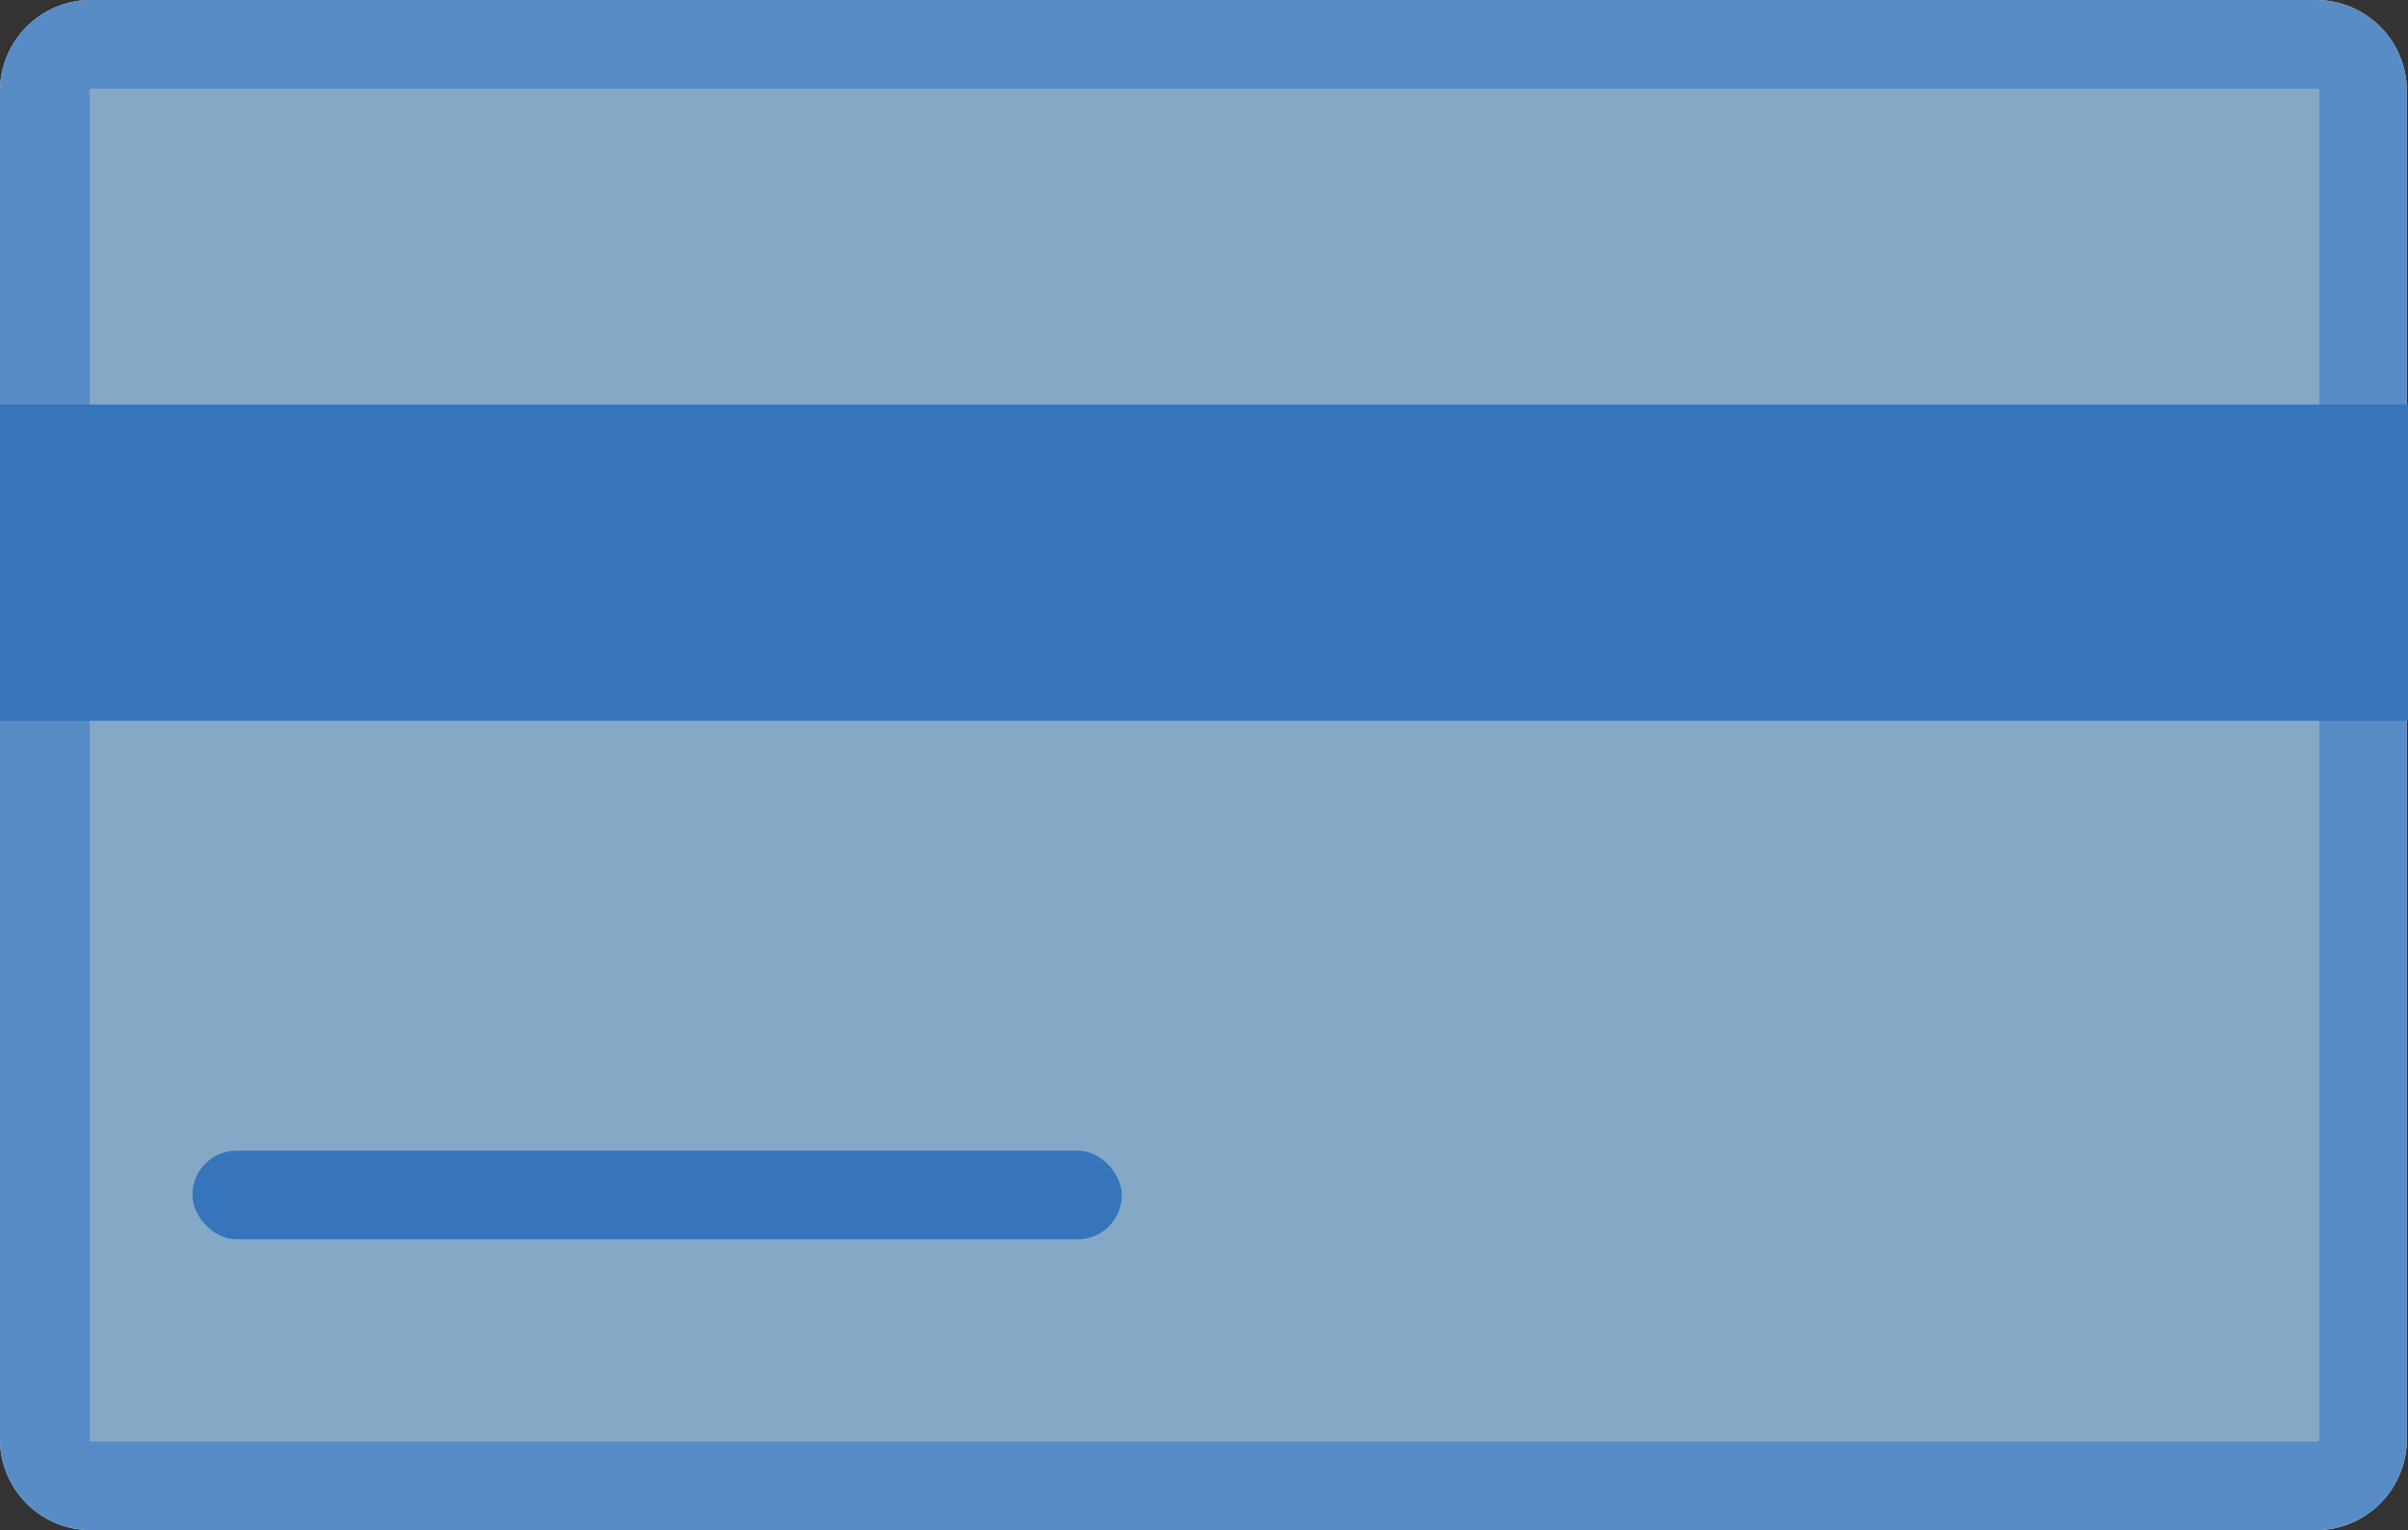 <svg id="Capa_1" data-name="Capa 1" xmlns="http://www.w3.org/2000/svg" viewBox="0 0 61.69 39.19"><rect x="0" y="0" width="61.69" height="39.19" fill="#333333" stroke="none"/><defs><style>.cls-1{fill:#fff;}.cls-2{opacity:0.83;}.cls-3{fill:#6c96bc;}.cls-4{fill:#3675bb;}</style></defs><title>Iconos</title><path class="cls-1" d="M59.36,0h-57A2.33,2.33,0,0,0,0,2.33V36.86a2.33,2.33,0,0,0,2.33,2.33h57a2.33,2.33,0,0,0,2.33-2.33V2.33A2.33,2.33,0,0,0,59.36,0Z"/><g class="cls-2"><rect class="cls-3" x="1.13" y="1.13" width="59.42" height="36.92" rx="1.19"/><path class="cls-4" d="M59.36,2.27a.06.06,0,0,1,.06.06V36.86a.06.06,0,0,1-.06.06h-57a.05.05,0,0,1-.06-.06V2.33a.05.05,0,0,1,.06-.06h57m0-2.27h-57A2.33,2.33,0,0,0,0,2.33V36.86a2.33,2.33,0,0,0,2.33,2.33h57a2.33,2.33,0,0,0,2.33-2.33V2.33A2.33,2.33,0,0,0,59.36,0Z"/></g><rect class="cls-4" y="10.36" width="61.69" height="8.1"/><rect class="cls-4" x="4.93" y="29.47" width="23.81" height="2.27" rx="1.13"/></svg>